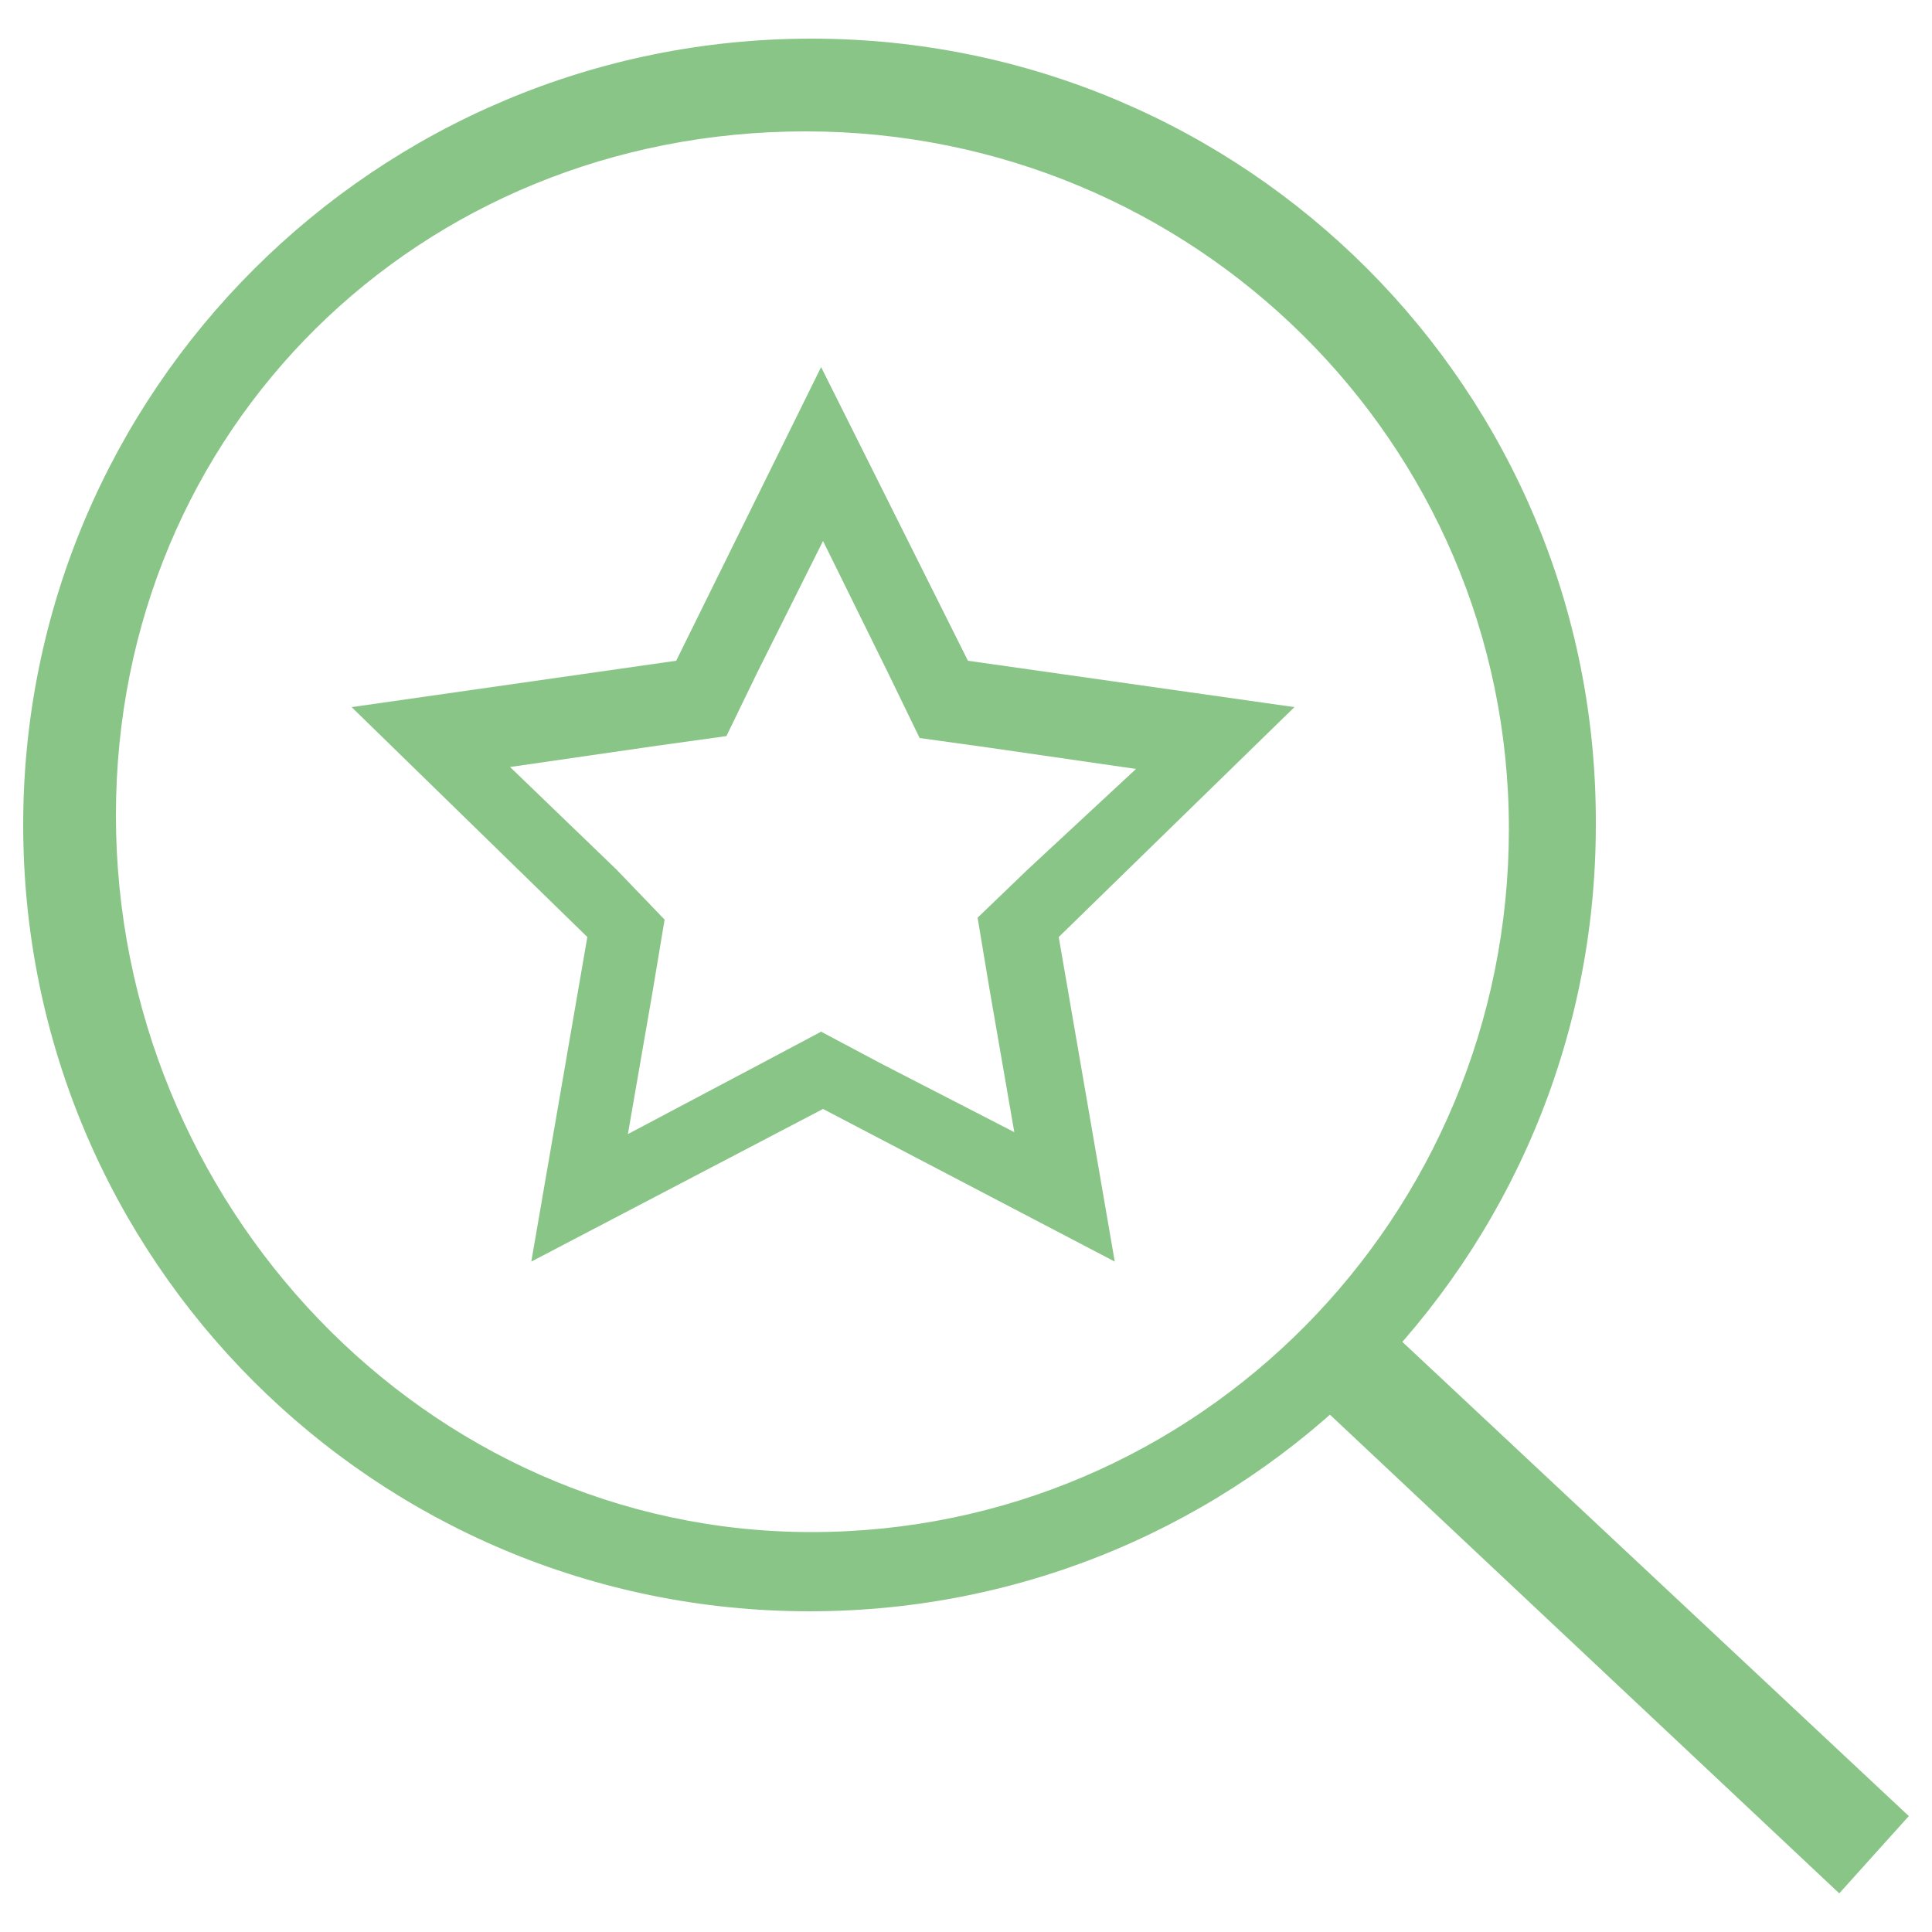 <svg version="1.1" xmlns="http://www.w3.org/2000/svg" viewBox="0 0 100 100" xml:space="preserve"><style type="text/css">.st0{fill:#8AC588;}</style><g><path class="st0" d="M41.7,6.8c20.1,0,36.4,16.1,36.4,36.1C78.1,63,62,79.3,42,79.3S6,62.3,6,42.2C6,22.2,21.7,6.8,41.7,6.8 M42,2 C19.5,2,1.2,20.2,1.2,42.7c0,22.5,18.2,40.7,40.7,40.7s40.7-18.2,40.7-40.7C82.7,20.2,64.5,2,42,2L42,2z"/> <polygon class="st0" points="98.8,94 95.2,98 68.6,73 72.1,69"/><path class="st0" d="M42.6,28l3.4,6.9l1.6,3.3l3.6,0.5l7.6,1.1L53.2,45l-2.6,2.5l0.6,3.6l1.3,7.5l-6.8-3.5l-3.2-1.7l-3.2,1.7 l-6.8,3.6l1.3-7.5l0.6-3.6L31.9,45l-5.5-5.3l7.6-1.1l3.6-0.5l1.6-3.3L42.6,28 M42.5,19L35,34.2l-16.8,2.4l12.2,11.9l-2.9,16.8 l15.1-7.9l15.1,7.9l-2.9-16.8l12.2-11.9l-16.9-2.4L42.5,19L42.5,19z"/></g></svg>
